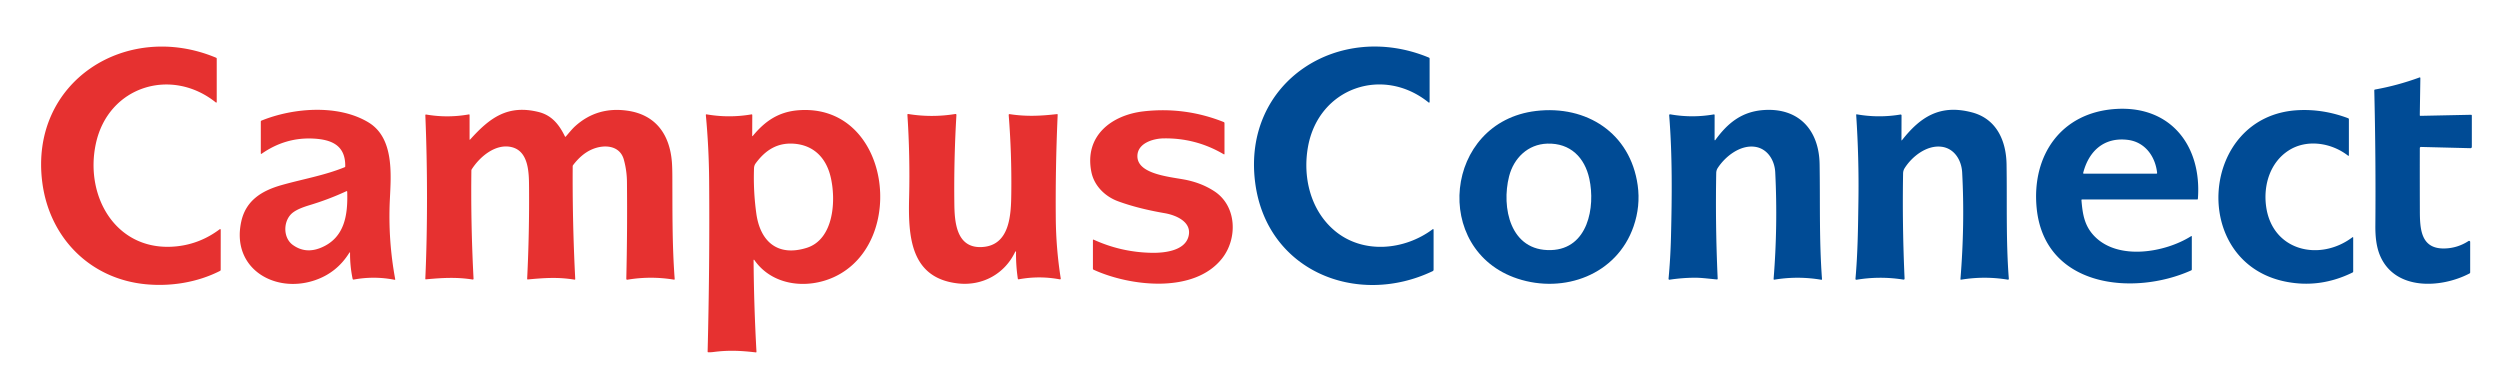 <?xml version="1.0" encoding="UTF-8" standalone="no"?>
<!DOCTYPE svg PUBLIC "-//W3C//DTD SVG 1.1//EN" "http://www.w3.org/Graphics/SVG/1.1/DTD/svg11.dtd">
<svg xmlns="http://www.w3.org/2000/svg" version="1.1" viewBox="0.00 0.00 1886.00 280.00">
<path fill="#e63130" d="
  M 134.04 185.75
  Q 151.38 183.74 165.75 172.94
  A 0.48 0.48 0.0 0 1 166.52 173.32
  L 166.49 203.52
  Q 166.49 204.11 165.96 204.38
  C 148.88 213.06 128.92 216.26 109.90 214.43
  C 67.73 210.35 37.26 179.18 31.90 137.57
  C 22.11 61.58 95.34 15.20 163.01 43.54
  Q 163.50 43.75 163.50 44.28
  L 163.50 76.97
  A 0.42 0.41 19.6 0 1 162.82 77.29
  C 129.33 50.41 81.73 64.98 72.34 108.26
  C 63.52 148.92 88.43 191.04 134.04 185.75
  Z"
/>
<path fill="#004b95" d="
  M 946.85 137.33
  C 937.37 61.56 1010.18 15.25 1077.96 43.45
  Q 1078.50 43.68 1078.50 44.26
  L 1078.50 76.96
  A 0.46 0.46 0.0 0 1 1077.76 77.32
  C 1043.30 49.52 995.02 66.18 986.83 110.33
  C 982.57 133.26 988.46 158.59 1006.94 174.08
  C 1028.20 191.90 1059.47 188.88 1080.81 172.93
  A 0.43 0.43 0.0 0 1 1081.50 173.28
  L 1081.50 203.48
  A 1.18 1.17 -12.8 0 1 1080.83 204.54
  C 1023.54 231.88 955.22 204.35 946.85 137.33
  Z"
/>
<path fill="#004b95" d="
  M 1826.07 87.39
  L 1864.16 86.59
  A 0.58 0.58 0.0 0 1 1864.75 87.17
  L 1864.75 110.66
  Q 1864.75 111.82 1863.59 111.79
  L 1826.54 110.86
  Q 1825.52 110.83 1825.51 111.86
  Q 1825.46 135.15 1825.54 158.99
  C 1825.58 172.80 1826.25 187.99 1844.38 187.44
  Q 1854.05 187.15 1862.25 181.82
  A 0.81 0.81 0.0 0 1 1863.50 182.50
  L 1863.50 205.48
  Q 1863.50 206.03 1863.02 206.29
  C 1841.68 217.51 1806.90 219.41 1795.56 192.95
  C 1792.69 186.27 1791.91 178.39 1791.97 170.22
  Q 1792.38 119.21 1791.16 68.22
  Q 1791.15 67.64 1791.72 67.54
  Q 1808.84 64.46 1825.17 58.47
  Q 1825.93 58.19 1825.92 59.00
  L 1825.49 86.82
  Q 1825.48 87.40 1826.07 87.39
  Z"
/>
<path fill="#004b95" d="
  M 1570.25 151.05
  C 1571.13 161.72 1572.51 170.50 1580.17 178.32
  C 1598.26 196.78 1633.61 190.39 1652.92 178.20
  Q 1653.50 177.84 1653.50 178.52
  L 1653.50 203.22
  Q 1653.50 203.78 1652.98 204.01
  C 1609.27 223.60 1542.24 216.67 1536.45 156.89
  C 1532.62 117.35 1554.79 84.63 1596.52 82.18
  C 1637.92 79.76 1661.14 110.36 1658.09 149.96
  Q 1658.05 150.50 1657.50 150.50
  L 1570.75 150.50
  Q 1570.20 150.50 1570.25 151.05
  Z
  M 1605.13 105.51
  C 1587.24 103.36 1575.79 113.94 1571.55 130.44
  A 0.45 0.45 0.0 0 0 1571.99 131.00
  L 1626.78 131.00
  Q 1627.40 131.00 1627.33 130.38
  C 1625.95 117.80 1618.04 107.06 1605.13 105.51
  Z"
/>
<path fill="#e63130" d="
  M 264.08 190.65
  A 0.25 0.25 0.0 0 0 263.62 190.52
  Q 254.17 205.87 237.28 211.51
  C 207.05 221.61 174.37 202.40 181.98 167.25
  C 185.49 151.06 197.71 143.79 212.53 139.60
  C 228.38 135.12 244.72 132.37 260.01 126.15
  Q 260.44 125.98 260.45 125.51
  C 260.70 110.01 250.68 105.33 236.69 104.56
  Q 215.36 103.38 197.33 116.03
  A 0.37 0.37 0.0 0 1 196.75 115.73
  L 196.75 91.77
  Q 196.75 91.20 197.28 90.98
  C 221.04 81.34 255.04 78.50 277.93 92.31
  C 297.34 104.01 295.03 131.29 294.10 150.68
  Q 292.65 180.89 298.14 210.59
  Q 298.25 211.19 297.65 211.07
  Q 282.32 208.07 266.95 210.89
  Q 266.17 211.04 266.00 210.26
  Q 263.99 200.57 264.08 190.65
  Z
  M 220.94 184.81
  Q 230.51 191.68 242.13 186.88
  C 260.18 179.42 262.47 162.00 261.94 144.72
  Q 261.91 143.96 261.23 144.28
  Q 248.10 150.37 233.83 154.68
  C 229.07 156.12 224.36 157.81 221.04 160.30
  C 213.58 165.90 213.11 179.20 220.94 184.81
  Z"
/>
<path fill="#e63130" d="
  M 354.75 105.19
  C 369.46 88.83 383.02 78.75 406.26 84.48
  C 416.23 86.94 421.75 93.87 426.19 102.91
  Q 426.45 103.46 426.85 103.00
  C 429.18 100.35 431.57 97.31 433.95 95.16
  Q 450.46 80.28 473.26 83.50
  C 494.63 86.51 505.24 101.37 506.88 122.29
  Q 507.19 126.27 507.22 133.34
  C 507.33 159.14 507.04 184.73 508.99 210.48
  A 0.46 0.46 0.0 0 1 508.46 210.97
  Q 490.86 208.06 473.25 211.02
  A 0.66 0.66 0.0 0 1 472.48 210.36
  Q 473.33 173.91 472.98 137.31
  Q 472.90 128.77 470.66 120.54
  C 467.65 109.42 455.55 108.71 446.31 112.81
  Q 438.67 116.21 432.31 124.62
  Q 432.04 124.97 432.04 125.40
  Q 431.78 167.98 433.96 210.51
  A 0.45 0.45 0.0 0 1 433.44 210.97
  C 421.25 208.97 410.94 209.62 398.27 210.81
  Q 397.66 210.87 397.69 210.26
  Q 399.38 175.87 399.12 141.51
  C 399.04 130.95 399.14 114.05 385.86 110.96
  C 374.03 108.21 362.17 117.90 355.86 127.75
  Q 355.61 128.13 355.61 128.58
  Q 355.10 169.47 357.25 210.30
  A 0.56 0.55 2.6 0 1 356.61 210.88
  C 344.51 208.95 333.51 209.59 321.35 210.73
  Q 320.84 210.78 320.86 210.27
  C 322.59 171.87 322.53 126.67 320.87 86.90
  A 0.50 0.50 0.0 0 1 321.46 86.39
  Q 337.55 89.17 353.67 86.32
  Q 354.25 86.22 354.25 86.81
  L 354.25 105.00
  Q 354.25 105.74 354.75 105.19
  Z"
/>
<path fill="#e63130" d="
  M 567.46 102.52
  A 0.20 0.20 0.0 0 0 567.82 102.65
  C 577.10 91.33 587.40 84.32 602.37 83.17
  C 671.82 77.88 685.34 183.41 629.00 209.09
  C 608.78 218.31 582.50 215.57 569.01 196.06
  A 0.28 0.28 0.0 0 0 568.50 196.22
  Q 568.76 230.79 570.68 265.31
  Q 570.71 265.91 570.12 265.84
  C 558.80 264.51 549.27 264.09 538.25 265.55
  Q 536.31 265.81 534.32 265.74
  Q 533.81 265.73 533.83 265.22
  Q 535.47 200.87 534.98 136.50
  Q 534.80 111.47 532.48 86.76
  A 0.46 0.46 0.0 0 1 533.02 86.26
  Q 549.99 89.21 566.96 86.28
  A 0.48 0.48 0.0 0 1 567.52 86.75
  L 567.46 102.52
  Z
  M 598.58 108.39
  C 586.32 107.62 577.42 113.25 570.08 123.23
  Q 568.90 124.83 568.83 126.98
  Q 568.23 144.08 570.55 160.97
  C 573.45 182.16 586.59 193.81 608.52 186.99
  C 629.34 180.51 630.86 150.46 626.51 132.97
  C 623.00 118.80 613.56 109.32 598.58 108.39
  Z"
/>
<path fill="#e63130" d="
  M 823.34 129.76
  C 817.85 102.47 838.60 86.64 863.10 83.95
  Q 894.19 80.53 923.16 92.06
  Q 923.75 92.30 923.75 92.94
  L 923.75 115.98
  Q 923.75 116.71 923.12 116.34
  Q 902.17 104.00 877.77 104.40
  C 869.94 104.52 858.12 108.00 858.05 117.74
  C 857.96 130.74 879.95 133.10 892.44 135.27
  Q 905.93 137.61 916.16 144.33
  C 933.10 155.45 933.73 179.86 922.05 194.81
  C 900.90 221.87 852.33 216.00 824.97 203.46
  A 0.82 0.82 0.0 0 1 824.50 202.72
  L 824.50 181.08
  A 0.34 0.34 0.0 0 1 824.98 180.77
  Q 845.76 190.29 868.75 190.72
  C 877.86 190.89 893.38 189.46 896.50 178.74
  C 899.76 167.55 887.25 162.30 878.68 160.83
  Q 858.21 157.30 843.29 151.77
  C 833.76 148.24 825.45 140.26 823.34 129.76
  Z"
/>
<path fill="#004b95" d="
  M 1144.83 210.21
  C 1079.84 188.77 1089.27 91.97 1158.77 83.71
  C 1196.79 79.20 1229.96 100.27 1235.48 139.81
  Q 1237.66 155.46 1232.38 170.76
  C 1219.76 207.34 1179.87 221.77 1144.83 210.21
  Z
  M 1167.32 108.35
  C 1152.64 108.78 1141.98 119.26 1138.47 132.99
  C 1132.52 156.27 1139.16 189.68 1170.16 188.66
  C 1198.07 187.74 1203.58 156.17 1199.02 134.98
  C 1195.54 118.80 1184.66 107.84 1167.32 108.35
  Z"
/>
<path fill="#004b95" d="
  M 1293.48 105.51
  A 0.29 0.29 0.0 0 0 1294.01 105.69
  C 1303.44 92.69 1314.13 84.08 1330.80 83.00
  C 1357.30 81.29 1372.29 98.41 1372.71 123.75
  C 1373.20 152.71 1372.32 180.69 1374.52 210.54
  Q 1374.57 211.15 1373.97 211.05
  Q 1356.26 208.05 1338.54 210.99
  A 0.48 0.46 87.7 0 1 1338.00 210.48
  Q 1341.24 170.31 1339.24 130.00
  C 1338.78 120.69 1333.20 111.84 1323.54 110.69
  C 1312.63 109.40 1301.64 117.87 1295.85 126.75
  Q 1294.76 128.43 1294.72 130.60
  Q 1294.00 170.42 1295.82 210.27
  A 0.52 0.52 0.0 0 1 1295.26 210.81
  C 1289.53 210.32 1283.40 209.45 1278.14 209.51
  Q 1268.77 209.60 1259.49 211.01
  A 0.65 0.64 88.3 0 1 1258.75 210.31
  Q 1260.20 194.63 1260.59 178.68
  C 1261.35 148.23 1261.66 117.34 1259.23 86.95
  A 0.66 0.66 0.0 0 1 1260.00 86.25
  Q 1276.46 89.17 1292.92 86.31
  A 0.50 0.50 0.0 0 1 1293.51 86.80
  L 1293.48 105.51
  Z"
/>
<path fill="#004b95" d="
  M 1434.94 105.67
  C 1448.92 87.90 1463.84 78.47 1487.75 84.81
  C 1506.21 89.71 1513.47 106.17 1513.75 124.01
  C 1514.20 152.77 1513.24 181.63 1515.46 210.32
  A 0.62 0.62 0.0 0 1 1514.74 210.98
  Q 1497.13 208.08 1479.51 210.98
  Q 1478.92 211.08 1478.97 210.48
  Q 1482.34 168.82 1480.25 130.01
  C 1479.74 120.69 1474.23 111.82 1464.54 110.69
  C 1453.58 109.41 1442.54 117.87 1436.84 126.89
  Q 1435.73 128.65 1435.69 130.92
  Q 1435.01 169.88 1436.81 210.04
  Q 1436.85 211.07 1435.83 210.91
  Q 1418.16 208.12 1400.51 211.05
  A 0.65 0.64 -2.1 0 1 1399.76 210.36
  C 1401.52 190.86 1401.70 171.50 1401.99 151.93
  Q 1402.48 119.22 1400.30 86.66
  A 0.39 0.39 0.0 0 1 1400.76 86.25
  Q 1417.26 89.15 1433.76 86.39
  A 0.65 0.65 0.0 0 1 1434.52 87.03
  L 1434.46 105.51
  Q 1434.46 106.28 1434.94 105.67
  Z"
/>
<path fill="#004b95" d="
  M 1723.89 212.39
  C 1651.38 197.47 1659.58 87.15 1733.46 83.13
  Q 1752.59 82.09 1771.45 89.19
  A 0.87 0.85 -79.8 0 1 1772.00 90.00
  L 1772.00 117.17
  A 0.37 0.37 0.0 0 1 1771.40 117.46
  C 1759.04 107.78 1740.38 104.63 1726.57 113.51
  C 1712.69 122.43 1707.41 139.38 1709.53 155.48
  C 1714.01 189.46 1750.03 197.59 1774.69 178.98
  A 0.35 0.35 0.0 0 1 1775.25 179.26
  L 1775.25 204.80
  Q 1775.25 205.35 1774.76 205.58
  Q 1750.02 217.76 1723.89 212.39
  Z"
/>
<path fill="#e63130" d="
  M 765.90 189.85
  C 758.10 206.52 741.24 215.85 722.82 213.83
  C 686.30 209.82 685.15 177.51 685.84 148.75
  Q 686.59 117.62 684.54 86.56
  A 0.53 0.53 0.0 0 1 685.16 86.01
  Q 702.87 88.88 720.59 86.02
  Q 721.58 85.86 721.52 86.87
  Q 719.56 119.99 719.95 153.25
  C 720.10 166.90 721.18 187.02 740.21 186.39
  C 762.20 185.66 762.72 161.45 762.92 145.75
  Q 763.28 116.08 760.96 86.74
  A 0.60 0.59 -88.1 0 1 761.64 86.10
  C 773.92 88.00 784.72 87.52 797.36 86.09
  Q 797.94 86.02 797.91 86.61
  Q 796.16 125.57 796.48 164.50
  Q 796.66 187.51 800.23 210.10
  A 0.57 0.57 0.0 0 1 799.56 210.75
  Q 784.04 207.84 768.51 210.72
  A 0.57 0.56 -8.9 0 1 767.85 210.25
  Q 766.35 200.17 766.50 189.99
  A 0.32 0.31 58.0 0 0 765.90 189.85
  Z"
/>
</svg>
